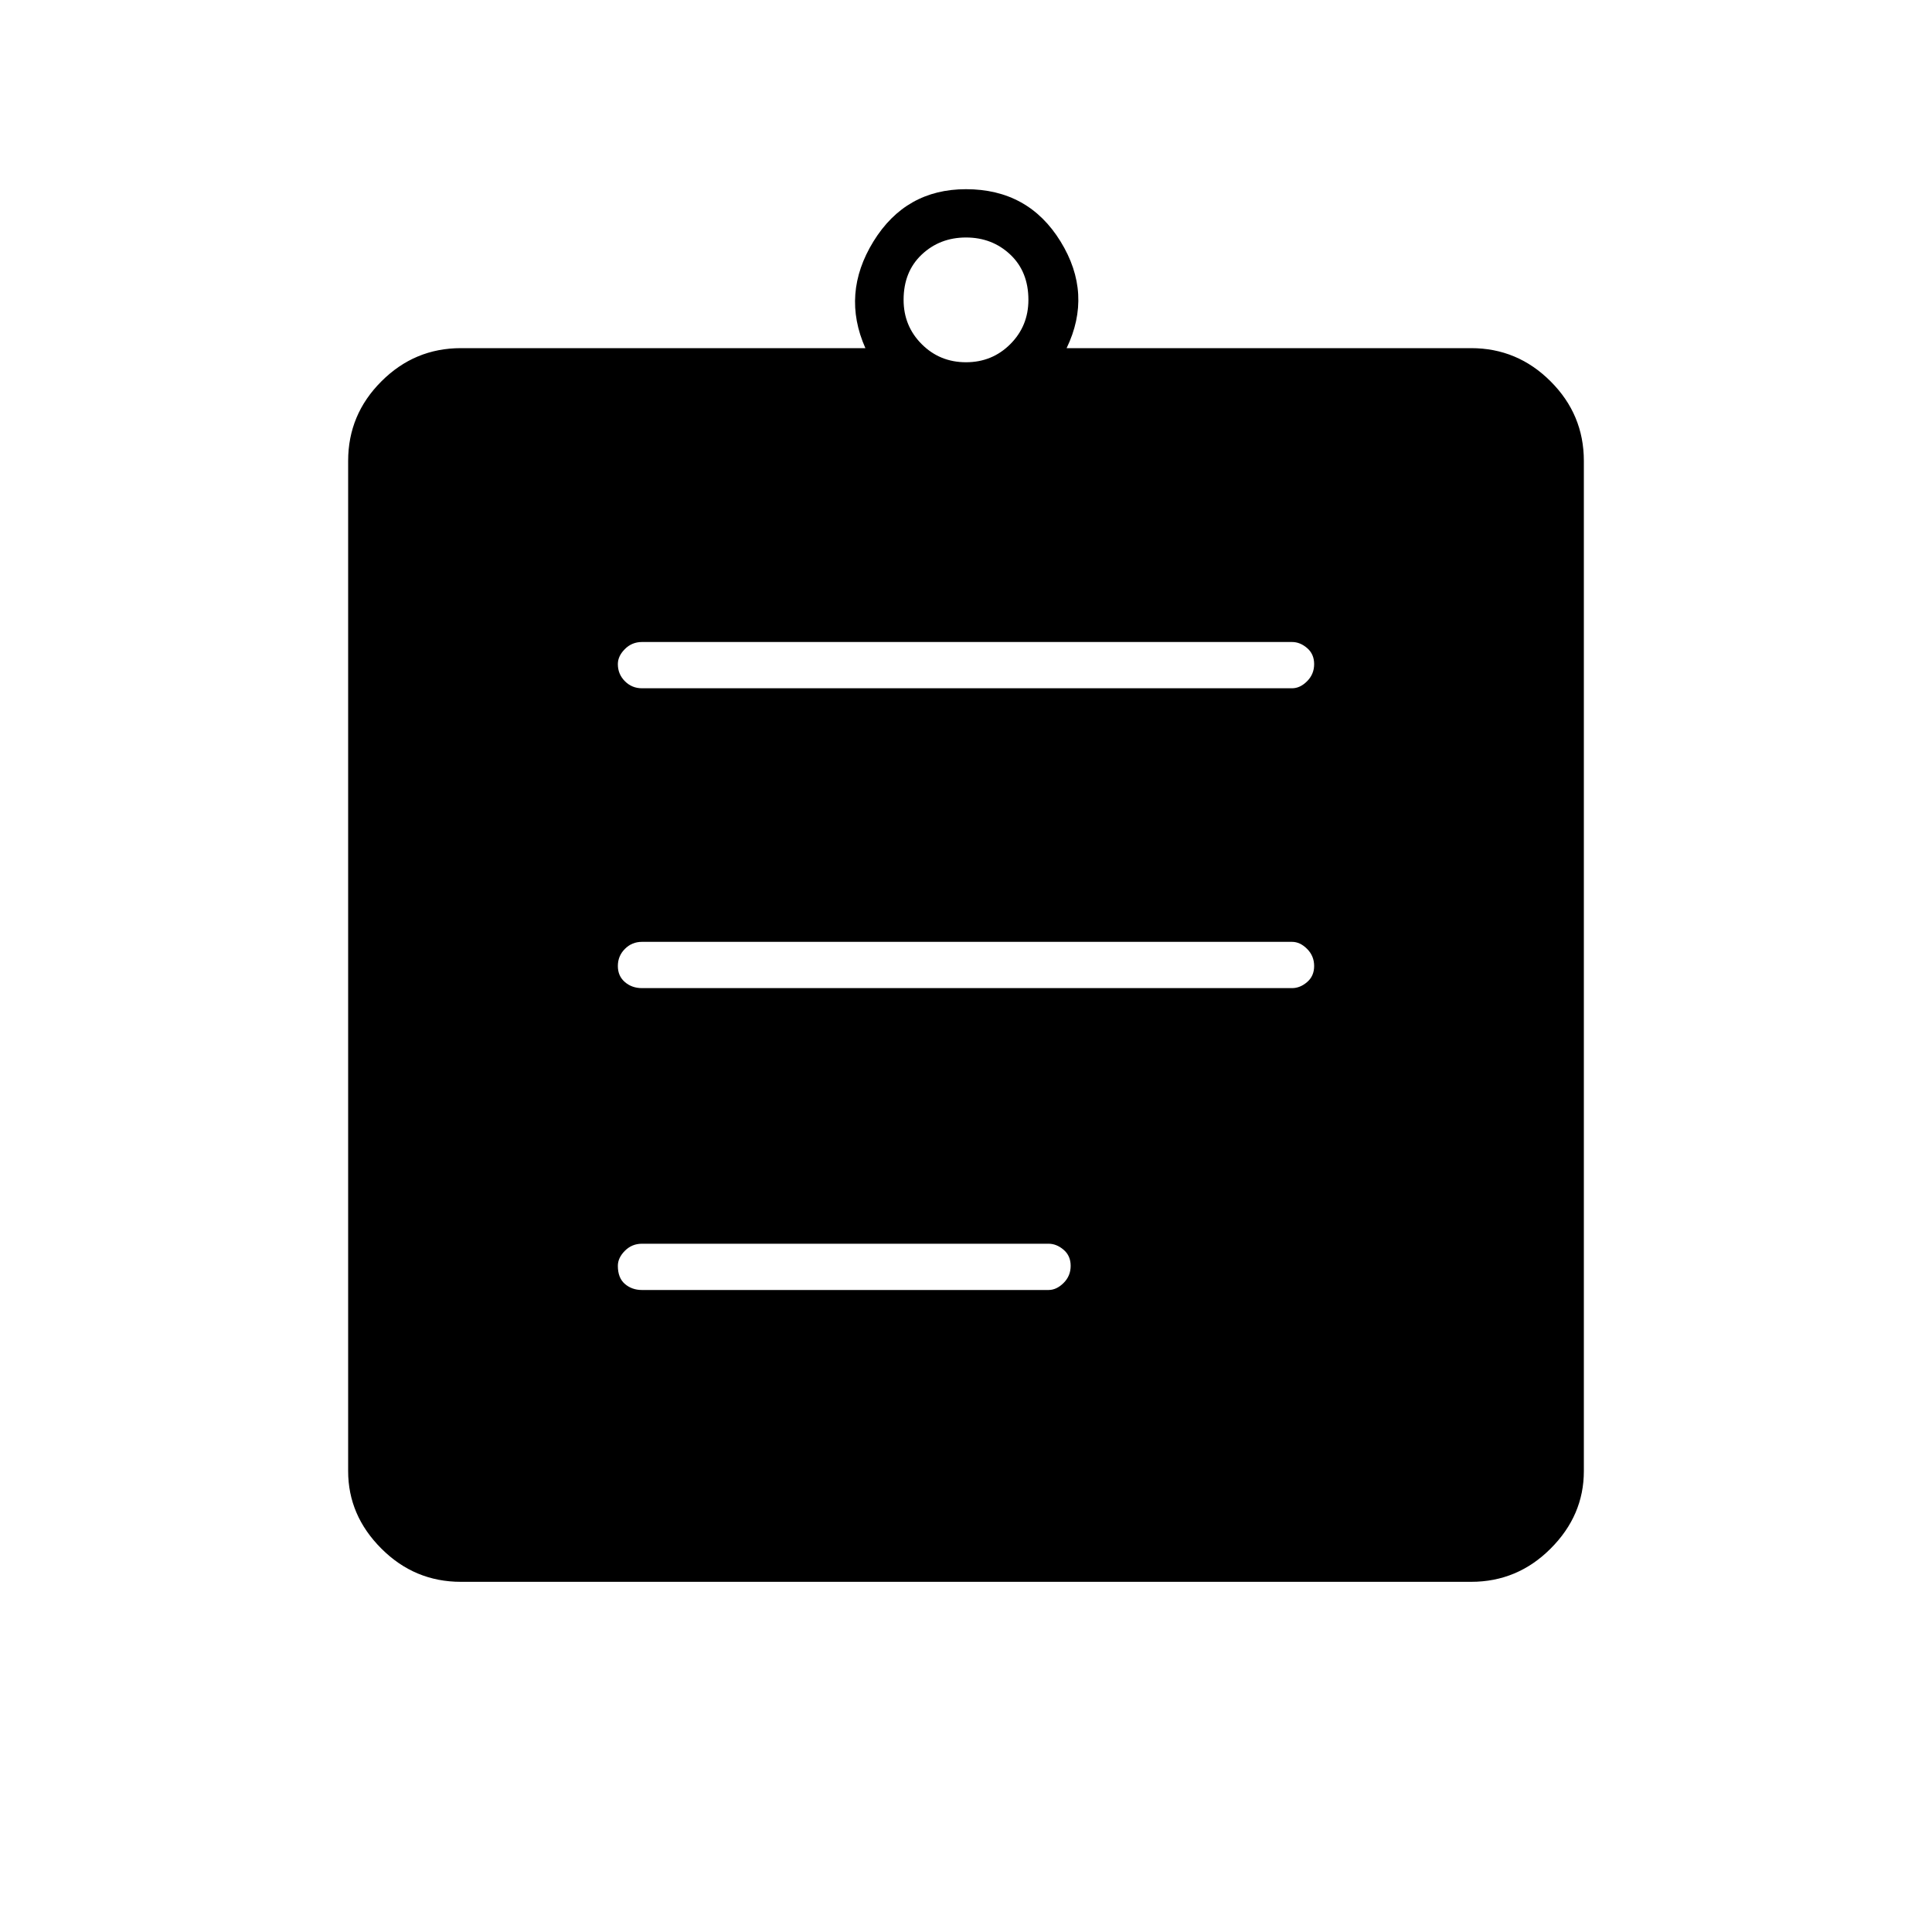 <svg xmlns="http://www.w3.org/2000/svg" height="40" width="40"><path d="M13.292 26.708h8.416q.167 0 .313-.146.146-.145.146-.354 0-.208-.146-.333-.146-.125-.313-.125h-8.416q-.209 0-.354.146-.146.146-.146.312 0 .25.146.375.145.125.354.125Zm0-6.25H26.75q.167 0 .312-.125.146-.125.146-.333 0-.208-.146-.354-.145-.146-.312-.146H13.292q-.209 0-.354.146-.146.146-.146.354t.146.333q.145.125.354.125Zm0-6.208H26.75q.167 0 .312-.146.146-.146.146-.354t-.146-.333q-.145-.125-.312-.125H13.292q-.209 0-.354.146-.146.145-.146.312 0 .208.146.354.145.146.354.146Zm-3.75 18.5q-.959 0-1.646-.688-.688-.687-.688-1.604V9.542q0-.959.688-1.646.687-.688 1.646-.688h8.375q-.5-1.125.166-2.208Q18.75 3.917 20 3.917q1.292 0 1.958 1.083.667 1.083.125 2.208h8.375q.959 0 1.646.688.688.687.688 1.646v20.916q0 .917-.688 1.604-.687.688-1.646.688ZM20 7.5q.542 0 .917-.375t.375-.917q0-.583-.375-.937-.375-.354-.917-.354t-.917.354q-.375.354-.375.937 0 .542.375.917T20 7.5Z"/></svg>